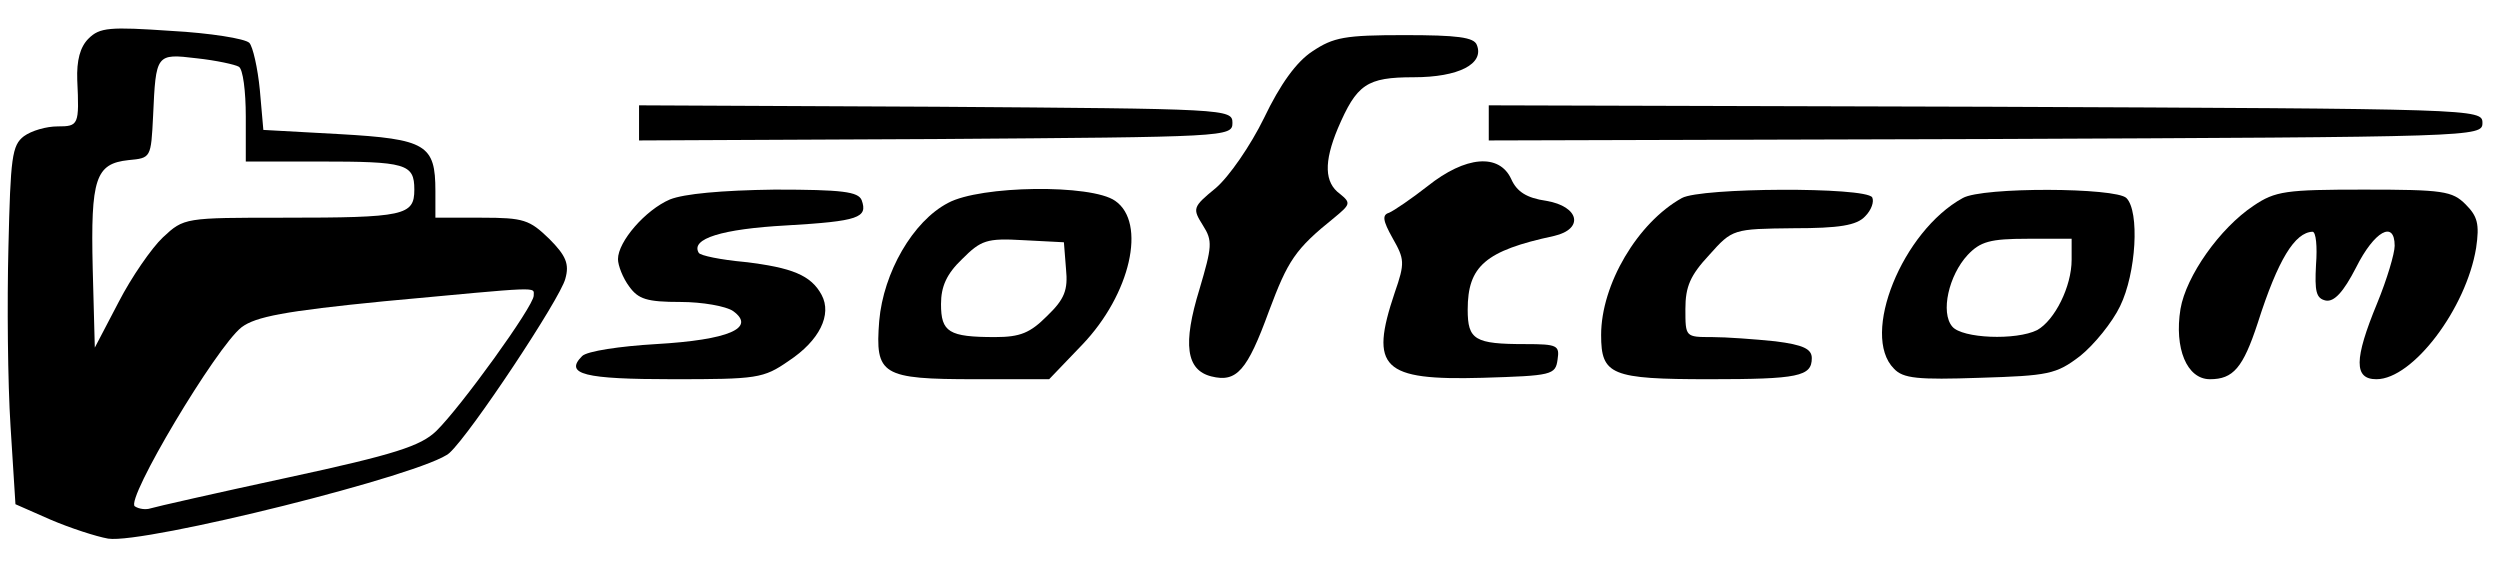 <?xml version="1.0" standalone="no"?>
<!DOCTYPE svg PUBLIC "-//W3C//DTD SVG 20010904//EN"
 "http://www.w3.org/TR/2001/REC-SVG-20010904/DTD/svg10.dtd">
<svg version="1.0" xmlns="http://www.w3.org/2000/svg"
 width="356pt" height="80pt" viewBox="0 0 356 80"
 preserveAspectRatio="xMidYMid meet">
<g transform="translate(0,80) scale(0.1,-0.1)"
fill="#000000" stroke="none">
<path d="M126 745 c-12 -12 -17 -31 -16 -59 3 -64 2 -66 -28 -66 -16 0 -37 -6
-48 -14 -17 -13 -19 -30 -22 -158 -2 -79 -1 -193 3 -255 l7 -111 50 -22 c28
-12 65 -24 82 -27 51 -8 453 92 486 122 30 27 158 220 165 248 6 21 1 33 -23
57 -28 27 -36 30 -96 30 l-66 0 0 38 c0 66 -13 74 -136 81 l-109 6 -5 57 c-3
31 -10 62 -15 67 -6 6 -56 14 -111 17 -88 6 -102 5 -118 -11z m214 -40 c6 -3
10 -35 10 -71 l0 -64 104 0 c124 0 136 -3 136 -40 0 -37 -14 -40 -186 -40
-141 0 -142 0 -172 -28 -16 -15 -45 -57 -63 -92 l-34 -65 -3 113 c-3 128 4
149 51 154 32 3 32 3 35 63 4 88 4 89 62 82 28 -3 55 -9 60 -12z m420 -326 c0
-15 -104 -159 -139 -193 -22 -21 -58 -33 -211 -66 -102 -22 -190 -42 -196 -44
-6 -2 -16 -1 -22 3 -14 9 116 227 152 255 20 15 61 23 203 37 227 21 213 21
213 8z"/>
<path d="M1869 727 c-23 -15 -46 -47 -69 -95 -19 -39 -50 -84 -69 -100 -33
-27 -33 -29 -18 -53 14 -22 13 -30 -5 -91 -24 -78 -19 -115 17 -124 36 -9 51
8 82 93 27 72 37 88 93 133 23 19 24 21 8 34 -22 16 -23 45 -3 93 27 63 41 73
108 73 64 0 101 19 90 46 -4 11 -28 14 -103 14 -85 0 -101 -3 -131 -23z"/>
<path d="M910 625 l0 -25 423 2 c414 3 422 3 422 23 0 20 -8 20 -422 23 l-423
2 0 -25z"/>
<path d="M2120 625 l0 -25 708 2 c699 3 707 3 707 23 0 20 -8 20 -707 23
l-708 2 0 -25z"/>
<path d="M2033 535 c-23 -18 -48 -35 -55 -38 -10 -3 -9 -11 5 -36 17 -30 18
-35 3 -78 -36 -107 -18 -125 125 -121 99 3 104 4 107 26 3 20 0 22 -46 22 -72
0 -82 6 -82 49 0 62 25 84 123 105 43 10 36 42 -11 50 -28 4 -42 13 -50 31
-17 37 -65 33 -119 -10z"/>
<path d="M954 516 c-35 -15 -74 -60 -74 -85 0 -9 7 -27 16 -39 13 -18 25 -22
73 -22 31 0 65 -6 75 -13 33 -24 -6 -41 -110 -47 -51 -3 -98 -10 -105 -17 -26
-26 3 -33 129 -33 120 0 129 1 165 26 44 29 62 66 47 94 -15 28 -42 39 -110
47 -33 3 -63 9 -65 13 -12 20 33 34 125 39 103 6 116 11 107 36 -5 12 -27 15
-124 15 -76 -1 -129 -6 -149 -14z"/>
<path d="M1350 511 c-50 -26 -92 -99 -98 -168 -6 -77 3 -83 137 -83 l105 0 47
49 c69 72 92 174 47 205 -34 24 -192 22 -238 -3z m168 -94 c3 -30 -2 -43 -27
-67 -24 -24 -38 -30 -74 -30 -66 0 -77 7 -77 47 0 25 8 43 30 64 27 27 35 30
87 27 l58 -3 3 -38z"/>
<path d="M2395 518 c-63 -35 -115 -123 -115 -195 0 -57 14 -63 154 -63 127 0
146 4 146 30 0 13 -12 19 -52 24 -29 3 -70 6 -90 6 -38 0 -38 0 -38 40 0 32 7
48 34 77 33 37 34 37 120 38 65 0 90 4 102 17 9 9 13 21 10 27 -10 15 -244 14
-271 -1z"/>
<path d="M2795 518 c-86 -47 -146 -195 -98 -243 13 -14 34 -16 122 -13 98 3
109 5 143 31 20 16 46 48 57 71 23 47 28 135 9 154 -15 15 -205 16 -233 0z
m155 -88 c0 -38 -24 -86 -49 -100 -30 -15 -107 -12 -121 5 -17 20 -5 73 22
102 18 19 32 23 85 23 l63 0 0 -30z"/>
<path d="M3209 507 c-48 -32 -96 -100 -104 -147 -9 -56 9 -100 42 -100 33 0
47 16 68 80 29 91 53 129 78 130 5 0 7 -21 5 -47 -2 -38 0 -48 14 -51 12 -2
25 12 43 47 26 52 55 68 55 31 0 -11 -11 -48 -25 -82 -33 -80 -33 -108 -1
-108 52 0 128 101 142 187 5 34 2 45 -15 62 -19 19 -32 21 -145 21 -111 0
-126 -2 -157 -23z"/>
</g>
</svg>
